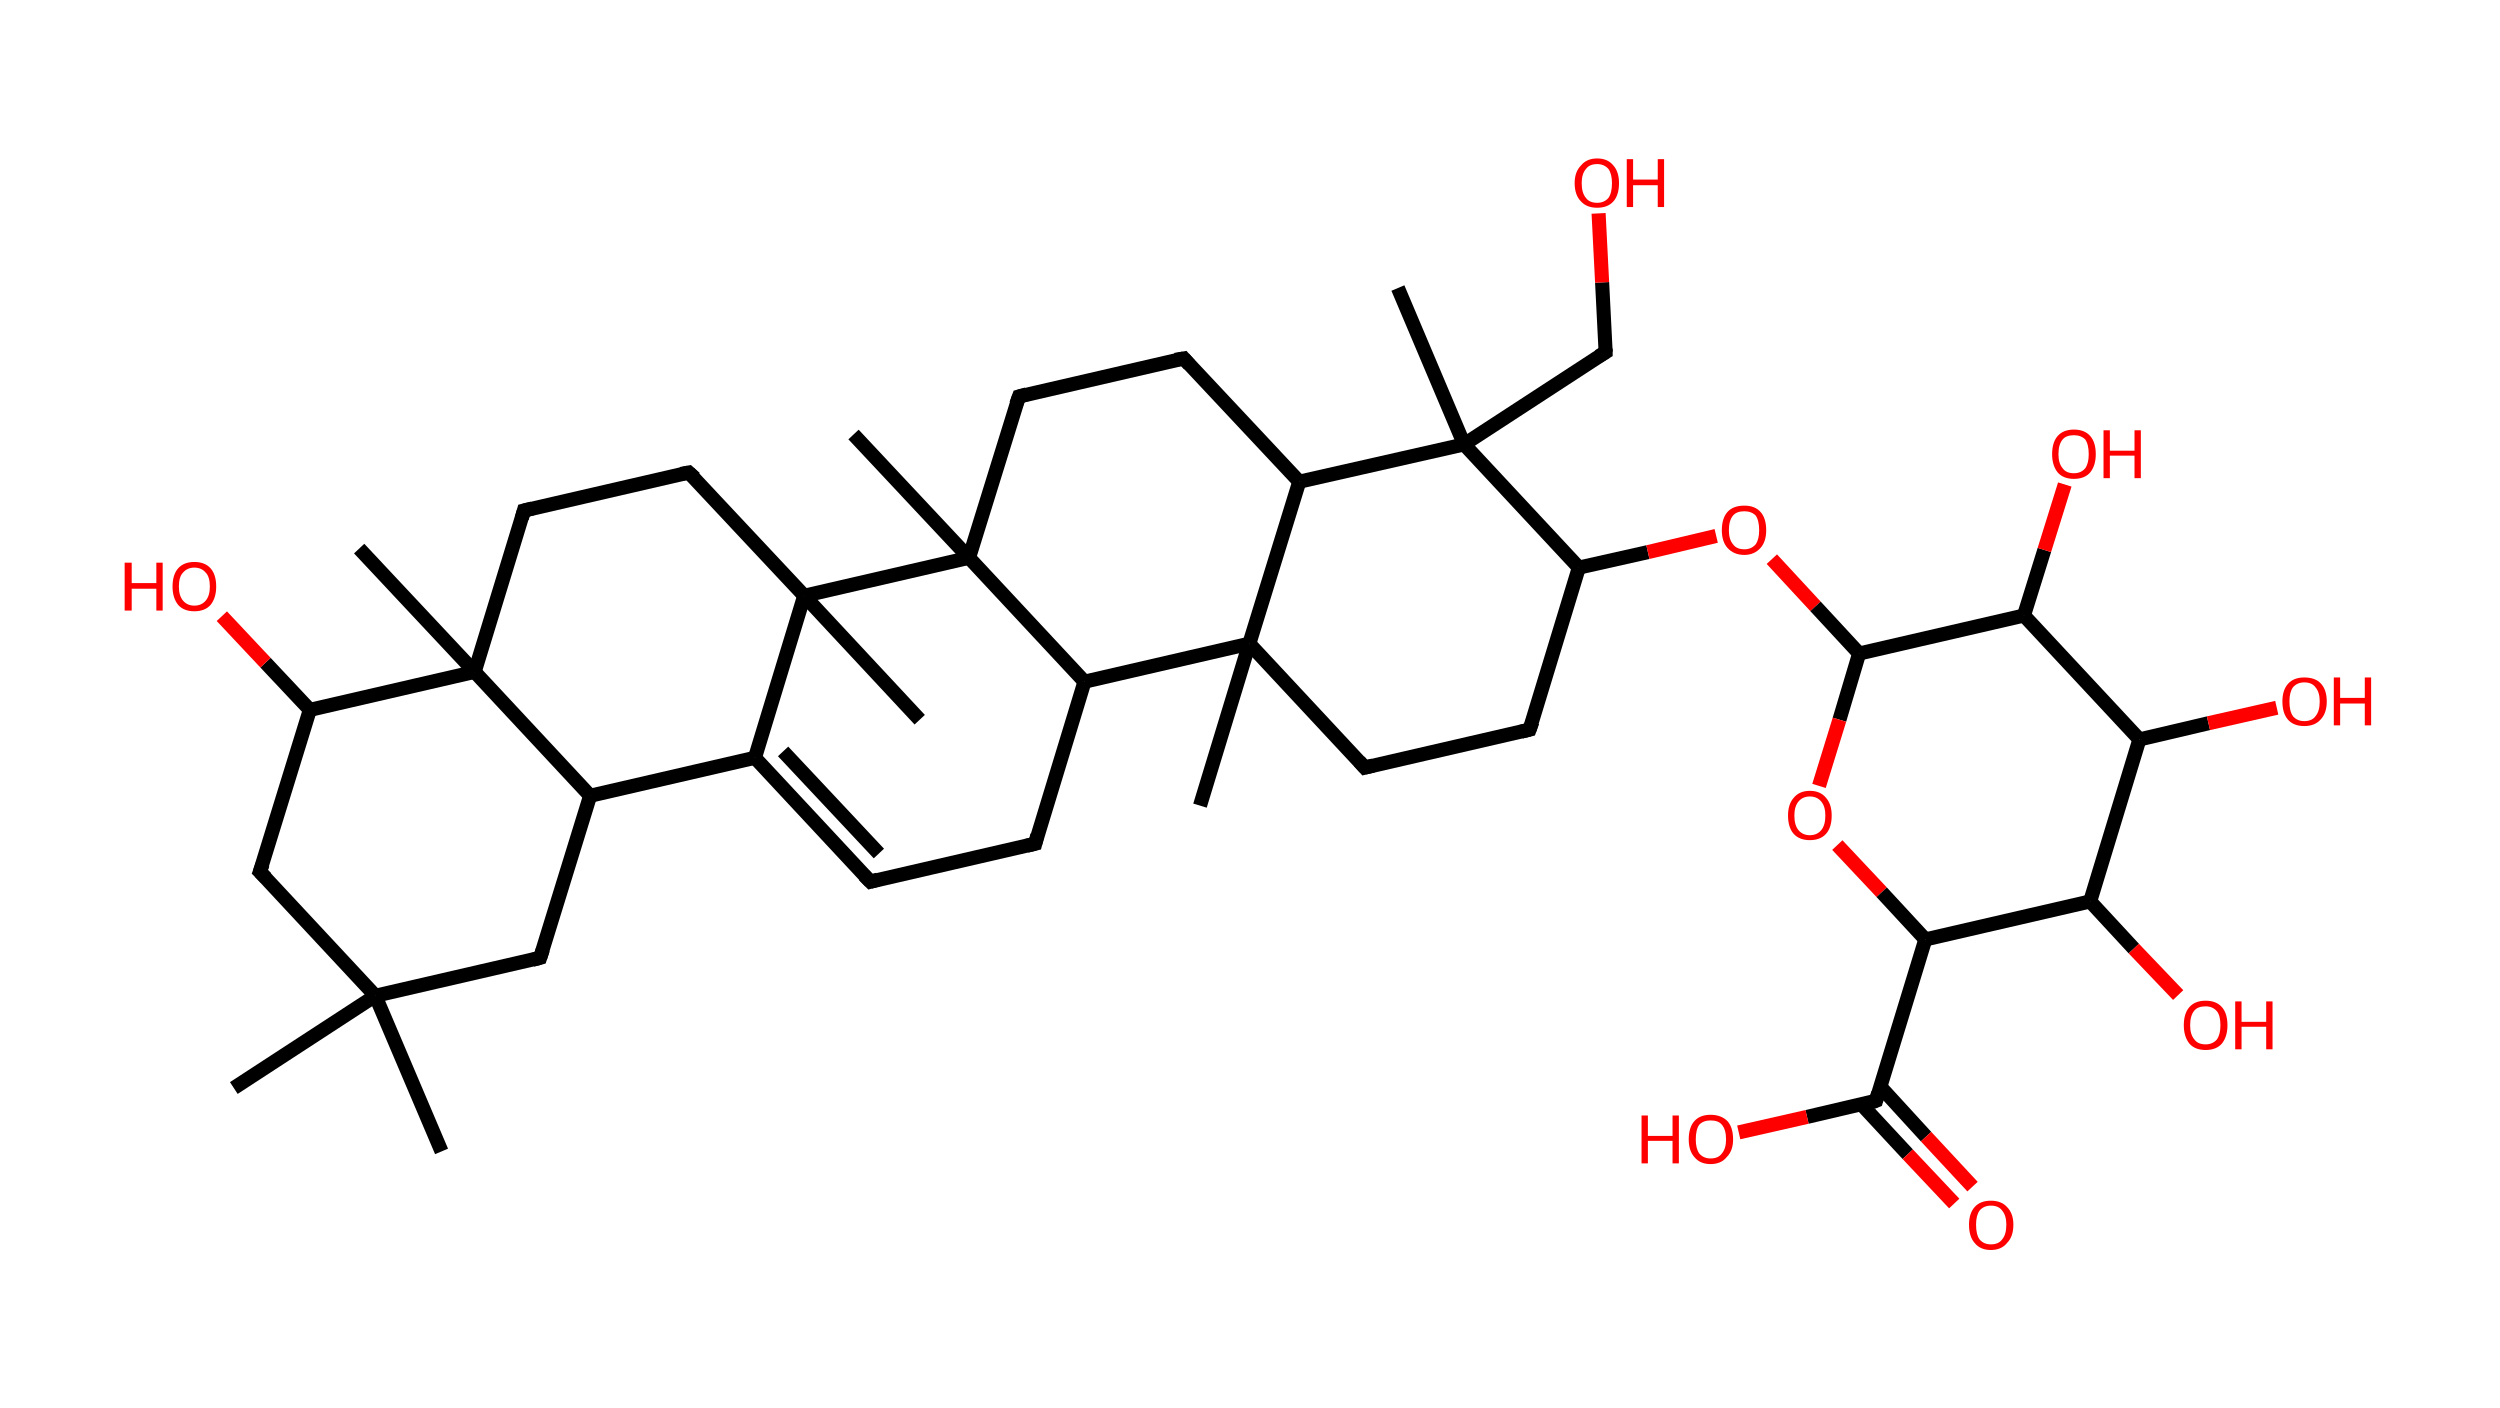 <?xml version='1.0' encoding='ASCII' standalone='yes'?>
<svg xmlns="http://www.w3.org/2000/svg" xmlns:rdkit="http://www.rdkit.org/xml" xmlns:xlink="http://www.w3.org/1999/xlink" version="1.1" baseProfile="full" xml:space="preserve" width="355px" height="200px" viewBox="0 0 355 200">
<!-- END OF HEADER -->
<rect style="opacity:1.0;fill:#FFFFFF;stroke:none" width="355.0" height="200.0" x="0.0" y="0.0"> </rect>
<path class="bond-0 atom-0 atom-1" d="M 62.7,163.5 L 53.3,141.4" style="fill:none;fill-rule:evenodd;stroke:#000000;stroke-width:2.0px;stroke-linecap:butt;stroke-linejoin:miter;stroke-opacity:1"/>
<path class="bond-1 atom-1 atom-2" d="M 53.3,141.4 L 33.2,154.5" style="fill:none;fill-rule:evenodd;stroke:#000000;stroke-width:2.0px;stroke-linecap:butt;stroke-linejoin:miter;stroke-opacity:1"/>
<path class="bond-2 atom-1 atom-3" d="M 53.3,141.4 L 36.9,123.8" style="fill:none;fill-rule:evenodd;stroke:#000000;stroke-width:2.0px;stroke-linecap:butt;stroke-linejoin:miter;stroke-opacity:1"/>
<path class="bond-3 atom-3 atom-4" d="M 36.9,123.8 L 44.0,100.8" style="fill:none;fill-rule:evenodd;stroke:#000000;stroke-width:2.0px;stroke-linecap:butt;stroke-linejoin:miter;stroke-opacity:1"/>
<path class="bond-4 atom-4 atom-5" d="M 44.0,100.8 L 37.7,94.1" style="fill:none;fill-rule:evenodd;stroke:#000000;stroke-width:2.0px;stroke-linecap:butt;stroke-linejoin:miter;stroke-opacity:1"/>
<path class="bond-4 atom-4 atom-5" d="M 37.7,94.1 L 31.5,87.5" style="fill:none;fill-rule:evenodd;stroke:#FF0000;stroke-width:2.0px;stroke-linecap:butt;stroke-linejoin:miter;stroke-opacity:1"/>
<path class="bond-5 atom-4 atom-6" d="M 44.0,100.8 L 67.4,95.4" style="fill:none;fill-rule:evenodd;stroke:#000000;stroke-width:2.0px;stroke-linecap:butt;stroke-linejoin:miter;stroke-opacity:1"/>
<path class="bond-6 atom-6 atom-7" d="M 67.4,95.4 L 51.0,77.9" style="fill:none;fill-rule:evenodd;stroke:#000000;stroke-width:2.0px;stroke-linecap:butt;stroke-linejoin:miter;stroke-opacity:1"/>
<path class="bond-7 atom-6 atom-8" d="M 67.4,95.4 L 74.4,72.5" style="fill:none;fill-rule:evenodd;stroke:#000000;stroke-width:2.0px;stroke-linecap:butt;stroke-linejoin:miter;stroke-opacity:1"/>
<path class="bond-8 atom-8 atom-9" d="M 74.4,72.5 L 97.8,67.1" style="fill:none;fill-rule:evenodd;stroke:#000000;stroke-width:2.0px;stroke-linecap:butt;stroke-linejoin:miter;stroke-opacity:1"/>
<path class="bond-9 atom-9 atom-10" d="M 97.8,67.1 L 114.2,84.6" style="fill:none;fill-rule:evenodd;stroke:#000000;stroke-width:2.0px;stroke-linecap:butt;stroke-linejoin:miter;stroke-opacity:1"/>
<path class="bond-10 atom-10 atom-11" d="M 114.2,84.6 L 130.6,102.2" style="fill:none;fill-rule:evenodd;stroke:#000000;stroke-width:2.0px;stroke-linecap:butt;stroke-linejoin:miter;stroke-opacity:1"/>
<path class="bond-11 atom-10 atom-12" d="M 114.2,84.6 L 107.2,107.6" style="fill:none;fill-rule:evenodd;stroke:#000000;stroke-width:2.0px;stroke-linecap:butt;stroke-linejoin:miter;stroke-opacity:1"/>
<path class="bond-12 atom-12 atom-13" d="M 107.2,107.6 L 123.6,125.2" style="fill:none;fill-rule:evenodd;stroke:#000000;stroke-width:2.0px;stroke-linecap:butt;stroke-linejoin:miter;stroke-opacity:1"/>
<path class="bond-12 atom-12 atom-13" d="M 111.2,106.7 L 124.8,121.2" style="fill:none;fill-rule:evenodd;stroke:#000000;stroke-width:2.0px;stroke-linecap:butt;stroke-linejoin:miter;stroke-opacity:1"/>
<path class="bond-13 atom-13 atom-14" d="M 123.6,125.2 L 147.0,119.8" style="fill:none;fill-rule:evenodd;stroke:#000000;stroke-width:2.0px;stroke-linecap:butt;stroke-linejoin:miter;stroke-opacity:1"/>
<path class="bond-14 atom-14 atom-15" d="M 147.0,119.8 L 154.0,96.8" style="fill:none;fill-rule:evenodd;stroke:#000000;stroke-width:2.0px;stroke-linecap:butt;stroke-linejoin:miter;stroke-opacity:1"/>
<path class="bond-15 atom-15 atom-16" d="M 154.0,96.8 L 177.4,91.4" style="fill:none;fill-rule:evenodd;stroke:#000000;stroke-width:2.0px;stroke-linecap:butt;stroke-linejoin:miter;stroke-opacity:1"/>
<path class="bond-16 atom-16 atom-17" d="M 177.4,91.4 L 170.4,114.4" style="fill:none;fill-rule:evenodd;stroke:#000000;stroke-width:2.0px;stroke-linecap:butt;stroke-linejoin:miter;stroke-opacity:1"/>
<path class="bond-17 atom-16 atom-18" d="M 177.4,91.4 L 193.8,109.0" style="fill:none;fill-rule:evenodd;stroke:#000000;stroke-width:2.0px;stroke-linecap:butt;stroke-linejoin:miter;stroke-opacity:1"/>
<path class="bond-18 atom-18 atom-19" d="M 193.8,109.0 L 217.2,103.6" style="fill:none;fill-rule:evenodd;stroke:#000000;stroke-width:2.0px;stroke-linecap:butt;stroke-linejoin:miter;stroke-opacity:1"/>
<path class="bond-19 atom-19 atom-20" d="M 217.2,103.6 L 224.2,80.6" style="fill:none;fill-rule:evenodd;stroke:#000000;stroke-width:2.0px;stroke-linecap:butt;stroke-linejoin:miter;stroke-opacity:1"/>
<path class="bond-20 atom-20 atom-21" d="M 224.2,80.6 L 234.0,78.4" style="fill:none;fill-rule:evenodd;stroke:#000000;stroke-width:2.0px;stroke-linecap:butt;stroke-linejoin:miter;stroke-opacity:1"/>
<path class="bond-20 atom-20 atom-21" d="M 234.0,78.4 L 243.7,76.1" style="fill:none;fill-rule:evenodd;stroke:#FF0000;stroke-width:2.0px;stroke-linecap:butt;stroke-linejoin:miter;stroke-opacity:1"/>
<path class="bond-21 atom-21 atom-22" d="M 251.6,79.4 L 257.8,86.1" style="fill:none;fill-rule:evenodd;stroke:#FF0000;stroke-width:2.0px;stroke-linecap:butt;stroke-linejoin:miter;stroke-opacity:1"/>
<path class="bond-21 atom-21 atom-22" d="M 257.8,86.1 L 264.0,92.8" style="fill:none;fill-rule:evenodd;stroke:#000000;stroke-width:2.0px;stroke-linecap:butt;stroke-linejoin:miter;stroke-opacity:1"/>
<path class="bond-22 atom-22 atom-23" d="M 264.0,92.8 L 261.2,102.2" style="fill:none;fill-rule:evenodd;stroke:#000000;stroke-width:2.0px;stroke-linecap:butt;stroke-linejoin:miter;stroke-opacity:1"/>
<path class="bond-22 atom-22 atom-23" d="M 261.2,102.2 L 258.3,111.6" style="fill:none;fill-rule:evenodd;stroke:#FF0000;stroke-width:2.0px;stroke-linecap:butt;stroke-linejoin:miter;stroke-opacity:1"/>
<path class="bond-23 atom-23 atom-24" d="M 260.9,120.0 L 267.2,126.7" style="fill:none;fill-rule:evenodd;stroke:#FF0000;stroke-width:2.0px;stroke-linecap:butt;stroke-linejoin:miter;stroke-opacity:1"/>
<path class="bond-23 atom-23 atom-24" d="M 267.2,126.7 L 273.4,133.4" style="fill:none;fill-rule:evenodd;stroke:#000000;stroke-width:2.0px;stroke-linecap:butt;stroke-linejoin:miter;stroke-opacity:1"/>
<path class="bond-24 atom-24 atom-25" d="M 273.4,133.4 L 266.4,156.3" style="fill:none;fill-rule:evenodd;stroke:#000000;stroke-width:2.0px;stroke-linecap:butt;stroke-linejoin:miter;stroke-opacity:1"/>
<path class="bond-25 atom-25 atom-26" d="M 264.3,156.8 L 270.9,163.9" style="fill:none;fill-rule:evenodd;stroke:#000000;stroke-width:2.0px;stroke-linecap:butt;stroke-linejoin:miter;stroke-opacity:1"/>
<path class="bond-25 atom-25 atom-26" d="M 270.9,163.9 L 277.5,170.9" style="fill:none;fill-rule:evenodd;stroke:#FF0000;stroke-width:2.0px;stroke-linecap:butt;stroke-linejoin:miter;stroke-opacity:1"/>
<path class="bond-25 atom-25 atom-26" d="M 267.0,154.3 L 273.5,161.4" style="fill:none;fill-rule:evenodd;stroke:#000000;stroke-width:2.0px;stroke-linecap:butt;stroke-linejoin:miter;stroke-opacity:1"/>
<path class="bond-25 atom-25 atom-26" d="M 273.5,161.4 L 280.1,168.5" style="fill:none;fill-rule:evenodd;stroke:#FF0000;stroke-width:2.0px;stroke-linecap:butt;stroke-linejoin:miter;stroke-opacity:1"/>
<path class="bond-26 atom-25 atom-27" d="M 266.4,156.3 L 256.6,158.6" style="fill:none;fill-rule:evenodd;stroke:#000000;stroke-width:2.0px;stroke-linecap:butt;stroke-linejoin:miter;stroke-opacity:1"/>
<path class="bond-26 atom-25 atom-27" d="M 256.6,158.6 L 246.9,160.8" style="fill:none;fill-rule:evenodd;stroke:#FF0000;stroke-width:2.0px;stroke-linecap:butt;stroke-linejoin:miter;stroke-opacity:1"/>
<path class="bond-27 atom-24 atom-28" d="M 273.4,133.4 L 296.8,128.0" style="fill:none;fill-rule:evenodd;stroke:#000000;stroke-width:2.0px;stroke-linecap:butt;stroke-linejoin:miter;stroke-opacity:1"/>
<path class="bond-28 atom-28 atom-29" d="M 296.8,128.0 L 303.0,134.7" style="fill:none;fill-rule:evenodd;stroke:#000000;stroke-width:2.0px;stroke-linecap:butt;stroke-linejoin:miter;stroke-opacity:1"/>
<path class="bond-28 atom-28 atom-29" d="M 303.0,134.7 L 309.3,141.3" style="fill:none;fill-rule:evenodd;stroke:#FF0000;stroke-width:2.0px;stroke-linecap:butt;stroke-linejoin:miter;stroke-opacity:1"/>
<path class="bond-29 atom-28 atom-30" d="M 296.8,128.0 L 303.8,105.0" style="fill:none;fill-rule:evenodd;stroke:#000000;stroke-width:2.0px;stroke-linecap:butt;stroke-linejoin:miter;stroke-opacity:1"/>
<path class="bond-30 atom-30 atom-31" d="M 303.8,105.0 L 313.6,102.7" style="fill:none;fill-rule:evenodd;stroke:#000000;stroke-width:2.0px;stroke-linecap:butt;stroke-linejoin:miter;stroke-opacity:1"/>
<path class="bond-30 atom-30 atom-31" d="M 313.6,102.7 L 323.3,100.5" style="fill:none;fill-rule:evenodd;stroke:#FF0000;stroke-width:2.0px;stroke-linecap:butt;stroke-linejoin:miter;stroke-opacity:1"/>
<path class="bond-31 atom-30 atom-32" d="M 303.8,105.0 L 287.4,87.4" style="fill:none;fill-rule:evenodd;stroke:#000000;stroke-width:2.0px;stroke-linecap:butt;stroke-linejoin:miter;stroke-opacity:1"/>
<path class="bond-32 atom-32 atom-33" d="M 287.4,87.4 L 290.3,78.1" style="fill:none;fill-rule:evenodd;stroke:#000000;stroke-width:2.0px;stroke-linecap:butt;stroke-linejoin:miter;stroke-opacity:1"/>
<path class="bond-32 atom-32 atom-33" d="M 290.3,78.1 L 293.2,68.8" style="fill:none;fill-rule:evenodd;stroke:#FF0000;stroke-width:2.0px;stroke-linecap:butt;stroke-linejoin:miter;stroke-opacity:1"/>
<path class="bond-33 atom-20 atom-34" d="M 224.2,80.6 L 207.9,63.1" style="fill:none;fill-rule:evenodd;stroke:#000000;stroke-width:2.0px;stroke-linecap:butt;stroke-linejoin:miter;stroke-opacity:1"/>
<path class="bond-34 atom-34 atom-35" d="M 207.9,63.1 L 198.5,40.9" style="fill:none;fill-rule:evenodd;stroke:#000000;stroke-width:2.0px;stroke-linecap:butt;stroke-linejoin:miter;stroke-opacity:1"/>
<path class="bond-35 atom-34 atom-36" d="M 207.9,63.1 L 228.0,50.0" style="fill:none;fill-rule:evenodd;stroke:#000000;stroke-width:2.0px;stroke-linecap:butt;stroke-linejoin:miter;stroke-opacity:1"/>
<path class="bond-36 atom-36 atom-37" d="M 228.0,50.0 L 227.5,40.1" style="fill:none;fill-rule:evenodd;stroke:#000000;stroke-width:2.0px;stroke-linecap:butt;stroke-linejoin:miter;stroke-opacity:1"/>
<path class="bond-36 atom-36 atom-37" d="M 227.5,40.1 L 227.0,30.3" style="fill:none;fill-rule:evenodd;stroke:#FF0000;stroke-width:2.0px;stroke-linecap:butt;stroke-linejoin:miter;stroke-opacity:1"/>
<path class="bond-37 atom-34 atom-38" d="M 207.9,63.1 L 184.5,68.4" style="fill:none;fill-rule:evenodd;stroke:#000000;stroke-width:2.0px;stroke-linecap:butt;stroke-linejoin:miter;stroke-opacity:1"/>
<path class="bond-38 atom-38 atom-39" d="M 184.5,68.4 L 168.1,50.9" style="fill:none;fill-rule:evenodd;stroke:#000000;stroke-width:2.0px;stroke-linecap:butt;stroke-linejoin:miter;stroke-opacity:1"/>
<path class="bond-39 atom-39 atom-40" d="M 168.1,50.9 L 144.7,56.3" style="fill:none;fill-rule:evenodd;stroke:#000000;stroke-width:2.0px;stroke-linecap:butt;stroke-linejoin:miter;stroke-opacity:1"/>
<path class="bond-40 atom-40 atom-41" d="M 144.7,56.3 L 137.6,79.2" style="fill:none;fill-rule:evenodd;stroke:#000000;stroke-width:2.0px;stroke-linecap:butt;stroke-linejoin:miter;stroke-opacity:1"/>
<path class="bond-41 atom-41 atom-42" d="M 137.6,79.2 L 121.2,61.7" style="fill:none;fill-rule:evenodd;stroke:#000000;stroke-width:2.0px;stroke-linecap:butt;stroke-linejoin:miter;stroke-opacity:1"/>
<path class="bond-42 atom-12 atom-43" d="M 107.2,107.6 L 83.8,113.0" style="fill:none;fill-rule:evenodd;stroke:#000000;stroke-width:2.0px;stroke-linecap:butt;stroke-linejoin:miter;stroke-opacity:1"/>
<path class="bond-43 atom-43 atom-44" d="M 83.8,113.0 L 76.7,136.0" style="fill:none;fill-rule:evenodd;stroke:#000000;stroke-width:2.0px;stroke-linecap:butt;stroke-linejoin:miter;stroke-opacity:1"/>
<path class="bond-44 atom-44 atom-1" d="M 76.7,136.0 L 53.3,141.4" style="fill:none;fill-rule:evenodd;stroke:#000000;stroke-width:2.0px;stroke-linecap:butt;stroke-linejoin:miter;stroke-opacity:1"/>
<path class="bond-45 atom-43 atom-6" d="M 83.8,113.0 L 67.4,95.4" style="fill:none;fill-rule:evenodd;stroke:#000000;stroke-width:2.0px;stroke-linecap:butt;stroke-linejoin:miter;stroke-opacity:1"/>
<path class="bond-46 atom-41 atom-10" d="M 137.6,79.2 L 114.2,84.6" style="fill:none;fill-rule:evenodd;stroke:#000000;stroke-width:2.0px;stroke-linecap:butt;stroke-linejoin:miter;stroke-opacity:1"/>
<path class="bond-47 atom-41 atom-15" d="M 137.6,79.2 L 154.0,96.8" style="fill:none;fill-rule:evenodd;stroke:#000000;stroke-width:2.0px;stroke-linecap:butt;stroke-linejoin:miter;stroke-opacity:1"/>
<path class="bond-48 atom-38 atom-16" d="M 184.5,68.4 L 177.4,91.4" style="fill:none;fill-rule:evenodd;stroke:#000000;stroke-width:2.0px;stroke-linecap:butt;stroke-linejoin:miter;stroke-opacity:1"/>
<path class="bond-49 atom-32 atom-22" d="M 287.4,87.4 L 264.0,92.8" style="fill:none;fill-rule:evenodd;stroke:#000000;stroke-width:2.0px;stroke-linecap:butt;stroke-linejoin:miter;stroke-opacity:1"/>
<path d="M 37.8,124.7 L 36.9,123.8 L 37.3,122.7" style="fill:none;stroke:#000000;stroke-width:2.0px;stroke-linecap:butt;stroke-linejoin:miter;stroke-opacity:1;"/>
<path d="M 74.1,73.6 L 74.4,72.5 L 75.6,72.2" style="fill:none;stroke:#000000;stroke-width:2.0px;stroke-linecap:butt;stroke-linejoin:miter;stroke-opacity:1;"/>
<path d="M 96.7,67.3 L 97.8,67.1 L 98.7,67.9" style="fill:none;stroke:#000000;stroke-width:2.0px;stroke-linecap:butt;stroke-linejoin:miter;stroke-opacity:1;"/>
<path d="M 122.7,124.3 L 123.6,125.2 L 124.7,124.9" style="fill:none;stroke:#000000;stroke-width:2.0px;stroke-linecap:butt;stroke-linejoin:miter;stroke-opacity:1;"/>
<path d="M 145.8,120.1 L 147.0,119.8 L 147.3,118.6" style="fill:none;stroke:#000000;stroke-width:2.0px;stroke-linecap:butt;stroke-linejoin:miter;stroke-opacity:1;"/>
<path d="M 193.0,108.1 L 193.8,109.0 L 195.0,108.7" style="fill:none;stroke:#000000;stroke-width:2.0px;stroke-linecap:butt;stroke-linejoin:miter;stroke-opacity:1;"/>
<path d="M 216.0,103.9 L 217.2,103.6 L 217.6,102.5" style="fill:none;stroke:#000000;stroke-width:2.0px;stroke-linecap:butt;stroke-linejoin:miter;stroke-opacity:1;"/>
<path d="M 266.7,155.2 L 266.4,156.3 L 265.9,156.5" style="fill:none;stroke:#000000;stroke-width:2.0px;stroke-linecap:butt;stroke-linejoin:miter;stroke-opacity:1;"/>
<path d="M 227.0,50.6 L 228.0,50.0 L 228.0,49.5" style="fill:none;stroke:#000000;stroke-width:2.0px;stroke-linecap:butt;stroke-linejoin:miter;stroke-opacity:1;"/>
<path d="M 168.9,51.8 L 168.1,50.9 L 166.9,51.1" style="fill:none;stroke:#000000;stroke-width:2.0px;stroke-linecap:butt;stroke-linejoin:miter;stroke-opacity:1;"/>
<path d="M 145.8,56.0 L 144.7,56.3 L 144.3,57.4" style="fill:none;stroke:#000000;stroke-width:2.0px;stroke-linecap:butt;stroke-linejoin:miter;stroke-opacity:1;"/>
<path d="M 77.1,134.8 L 76.7,136.0 L 75.6,136.3" style="fill:none;stroke:#000000;stroke-width:2.0px;stroke-linecap:butt;stroke-linejoin:miter;stroke-opacity:1;"/>
<path class="atom-5" d="M 17.7 79.9 L 18.7 79.9 L 18.7 82.8 L 22.2 82.8 L 22.2 79.9 L 23.1 79.9 L 23.1 86.7 L 22.2 86.7 L 22.2 83.6 L 18.7 83.6 L 18.7 86.7 L 17.7 86.7 L 17.7 79.9 " fill="#FF0000"/>
<path class="atom-5" d="M 24.5 83.3 Q 24.5 81.6, 25.3 80.7 Q 26.1 79.8, 27.6 79.8 Q 29.1 79.8, 29.9 80.7 Q 30.7 81.6, 30.7 83.3 Q 30.7 84.9, 29.9 85.9 Q 29.1 86.8, 27.6 86.8 Q 26.1 86.8, 25.3 85.9 Q 24.5 84.9, 24.5 83.3 M 27.6 86.0 Q 28.6 86.0, 29.2 85.3 Q 29.8 84.6, 29.8 83.3 Q 29.8 81.9, 29.2 81.3 Q 28.6 80.6, 27.6 80.6 Q 26.6 80.6, 26.0 81.3 Q 25.4 81.9, 25.4 83.3 Q 25.4 84.6, 26.0 85.3 Q 26.6 86.0, 27.6 86.0 " fill="#FF0000"/>
<path class="atom-21" d="M 244.5 75.3 Q 244.5 73.6, 245.3 72.7 Q 246.1 71.8, 247.7 71.8 Q 249.2 71.8, 250.0 72.7 Q 250.8 73.6, 250.8 75.3 Q 250.8 76.9, 250.0 77.8 Q 249.1 78.8, 247.7 78.8 Q 246.2 78.8, 245.3 77.8 Q 244.5 76.9, 244.5 75.3 M 247.7 78.0 Q 248.7 78.0, 249.3 77.3 Q 249.8 76.6, 249.8 75.3 Q 249.8 73.9, 249.3 73.2 Q 248.7 72.6, 247.7 72.6 Q 246.6 72.6, 246.1 73.2 Q 245.5 73.9, 245.5 75.3 Q 245.5 76.6, 246.1 77.3 Q 246.6 78.0, 247.7 78.0 " fill="#FF0000"/>
<path class="atom-23" d="M 253.9 115.8 Q 253.9 114.2, 254.7 113.3 Q 255.5 112.3, 257.0 112.3 Q 258.5 112.3, 259.3 113.3 Q 260.1 114.2, 260.1 115.8 Q 260.1 117.5, 259.3 118.4 Q 258.5 119.3, 257.0 119.3 Q 255.5 119.3, 254.7 118.4 Q 253.9 117.5, 253.9 115.8 M 257.0 118.6 Q 258.0 118.6, 258.6 117.9 Q 259.2 117.2, 259.2 115.8 Q 259.2 114.5, 258.6 113.8 Q 258.0 113.1, 257.0 113.1 Q 256.0 113.1, 255.4 113.8 Q 254.8 114.5, 254.8 115.8 Q 254.8 117.2, 255.4 117.9 Q 256.0 118.6, 257.0 118.6 " fill="#FF0000"/>
<path class="atom-26" d="M 279.6 173.9 Q 279.6 172.3, 280.4 171.4 Q 281.2 170.5, 282.7 170.5 Q 284.2 170.5, 285.0 171.4 Q 285.9 172.3, 285.9 173.9 Q 285.9 175.6, 285.0 176.5 Q 284.2 177.5, 282.7 177.5 Q 281.2 177.5, 280.4 176.5 Q 279.6 175.6, 279.6 173.9 M 282.7 176.7 Q 283.8 176.7, 284.3 176.0 Q 284.9 175.3, 284.9 173.9 Q 284.9 172.6, 284.3 171.9 Q 283.8 171.2, 282.7 171.2 Q 281.7 171.2, 281.1 171.9 Q 280.6 172.6, 280.6 173.9 Q 280.6 175.3, 281.1 176.0 Q 281.7 176.7, 282.7 176.7 " fill="#FF0000"/>
<path class="atom-27" d="M 233.1 158.4 L 234.0 158.4 L 234.0 161.3 L 237.5 161.3 L 237.5 158.4 L 238.4 158.4 L 238.4 165.2 L 237.5 165.2 L 237.5 162.0 L 234.0 162.0 L 234.0 165.2 L 233.1 165.2 L 233.1 158.4 " fill="#FF0000"/>
<path class="atom-27" d="M 239.8 161.8 Q 239.8 160.1, 240.6 159.2 Q 241.4 158.3, 242.9 158.3 Q 244.4 158.3, 245.3 159.2 Q 246.1 160.1, 246.1 161.8 Q 246.1 163.4, 245.2 164.3 Q 244.4 165.3, 242.9 165.3 Q 241.4 165.3, 240.6 164.3 Q 239.8 163.4, 239.8 161.8 M 242.9 164.5 Q 244.0 164.5, 244.5 163.8 Q 245.1 163.1, 245.1 161.8 Q 245.1 160.4, 244.5 159.7 Q 244.0 159.1, 242.9 159.1 Q 241.9 159.1, 241.3 159.7 Q 240.8 160.4, 240.8 161.8 Q 240.8 163.1, 241.3 163.8 Q 241.9 164.5, 242.9 164.5 " fill="#FF0000"/>
<path class="atom-29" d="M 310.1 145.6 Q 310.1 143.9, 310.9 143.0 Q 311.7 142.1, 313.2 142.1 Q 314.7 142.1, 315.5 143.0 Q 316.3 143.9, 316.3 145.6 Q 316.3 147.2, 315.5 148.2 Q 314.7 149.1, 313.2 149.1 Q 311.7 149.1, 310.9 148.2 Q 310.1 147.2, 310.1 145.6 M 313.2 148.3 Q 314.2 148.3, 314.8 147.6 Q 315.3 146.9, 315.3 145.6 Q 315.3 144.2, 314.8 143.6 Q 314.2 142.9, 313.2 142.9 Q 312.1 142.9, 311.6 143.5 Q 311.0 144.2, 311.0 145.6 Q 311.0 146.9, 311.6 147.6 Q 312.1 148.3, 313.2 148.3 " fill="#FF0000"/>
<path class="atom-29" d="M 317.4 142.2 L 318.3 142.2 L 318.3 145.1 L 321.8 145.1 L 321.8 142.2 L 322.7 142.2 L 322.7 149.0 L 321.8 149.0 L 321.8 145.8 L 318.3 145.8 L 318.3 149.0 L 317.4 149.0 L 317.4 142.2 " fill="#FF0000"/>
<path class="atom-31" d="M 324.1 99.6 Q 324.1 98.0, 324.9 97.1 Q 325.7 96.2, 327.2 96.2 Q 328.8 96.2, 329.6 97.1 Q 330.4 98.0, 330.4 99.6 Q 330.4 101.3, 329.5 102.2 Q 328.7 103.1, 327.2 103.1 Q 325.7 103.1, 324.9 102.2 Q 324.1 101.3, 324.1 99.6 M 327.2 102.4 Q 328.3 102.4, 328.8 101.7 Q 329.4 101.0, 329.4 99.6 Q 329.4 98.3, 328.8 97.6 Q 328.3 96.9, 327.2 96.9 Q 326.2 96.9, 325.6 97.6 Q 325.1 98.3, 325.1 99.6 Q 325.1 101.0, 325.6 101.7 Q 326.2 102.4, 327.2 102.4 " fill="#FF0000"/>
<path class="atom-31" d="M 331.4 96.2 L 332.3 96.2 L 332.3 99.1 L 335.8 99.1 L 335.8 96.2 L 336.7 96.2 L 336.7 103.0 L 335.8 103.0 L 335.8 99.9 L 332.3 99.9 L 332.3 103.0 L 331.4 103.0 L 331.4 96.2 " fill="#FF0000"/>
<path class="atom-33" d="M 291.4 64.5 Q 291.4 62.8, 292.2 61.9 Q 293.0 61.0, 294.5 61.0 Q 296.0 61.0, 296.8 61.9 Q 297.6 62.8, 297.6 64.5 Q 297.6 66.1, 296.8 67.1 Q 296.0 68.0, 294.5 68.0 Q 293.0 68.0, 292.2 67.1 Q 291.4 66.1, 291.4 64.5 M 294.5 67.2 Q 295.5 67.2, 296.1 66.5 Q 296.6 65.8, 296.6 64.5 Q 296.6 63.1, 296.1 62.4 Q 295.5 61.8, 294.5 61.8 Q 293.4 61.8, 292.9 62.4 Q 292.3 63.1, 292.3 64.5 Q 292.3 65.8, 292.9 66.5 Q 293.4 67.2, 294.5 67.2 " fill="#FF0000"/>
<path class="atom-33" d="M 298.7 61.1 L 299.6 61.1 L 299.6 64.0 L 303.1 64.0 L 303.1 61.1 L 304.0 61.1 L 304.0 67.9 L 303.1 67.9 L 303.1 64.7 L 299.6 64.7 L 299.6 67.9 L 298.7 67.9 L 298.7 61.1 " fill="#FF0000"/>
<path class="atom-37" d="M 223.6 26.0 Q 223.6 24.4, 224.5 23.5 Q 225.3 22.5, 226.8 22.5 Q 228.3 22.5, 229.1 23.5 Q 229.9 24.4, 229.9 26.0 Q 229.9 27.7, 229.1 28.6 Q 228.3 29.5, 226.8 29.5 Q 225.3 29.5, 224.5 28.6 Q 223.6 27.7, 223.6 26.0 M 226.8 28.8 Q 227.8 28.8, 228.4 28.1 Q 228.9 27.4, 228.9 26.0 Q 228.9 24.7, 228.4 24.0 Q 227.8 23.3, 226.8 23.3 Q 225.7 23.3, 225.2 24.0 Q 224.6 24.7, 224.6 26.0 Q 224.6 27.4, 225.2 28.1 Q 225.7 28.8, 226.8 28.8 " fill="#FF0000"/>
<path class="atom-37" d="M 231.0 22.6 L 231.9 22.6 L 231.9 25.5 L 235.4 25.5 L 235.4 22.6 L 236.3 22.6 L 236.3 29.4 L 235.4 29.4 L 235.4 26.3 L 231.9 26.3 L 231.9 29.4 L 231.0 29.4 L 231.0 22.6 " fill="#FF0000"/>
</svg>
